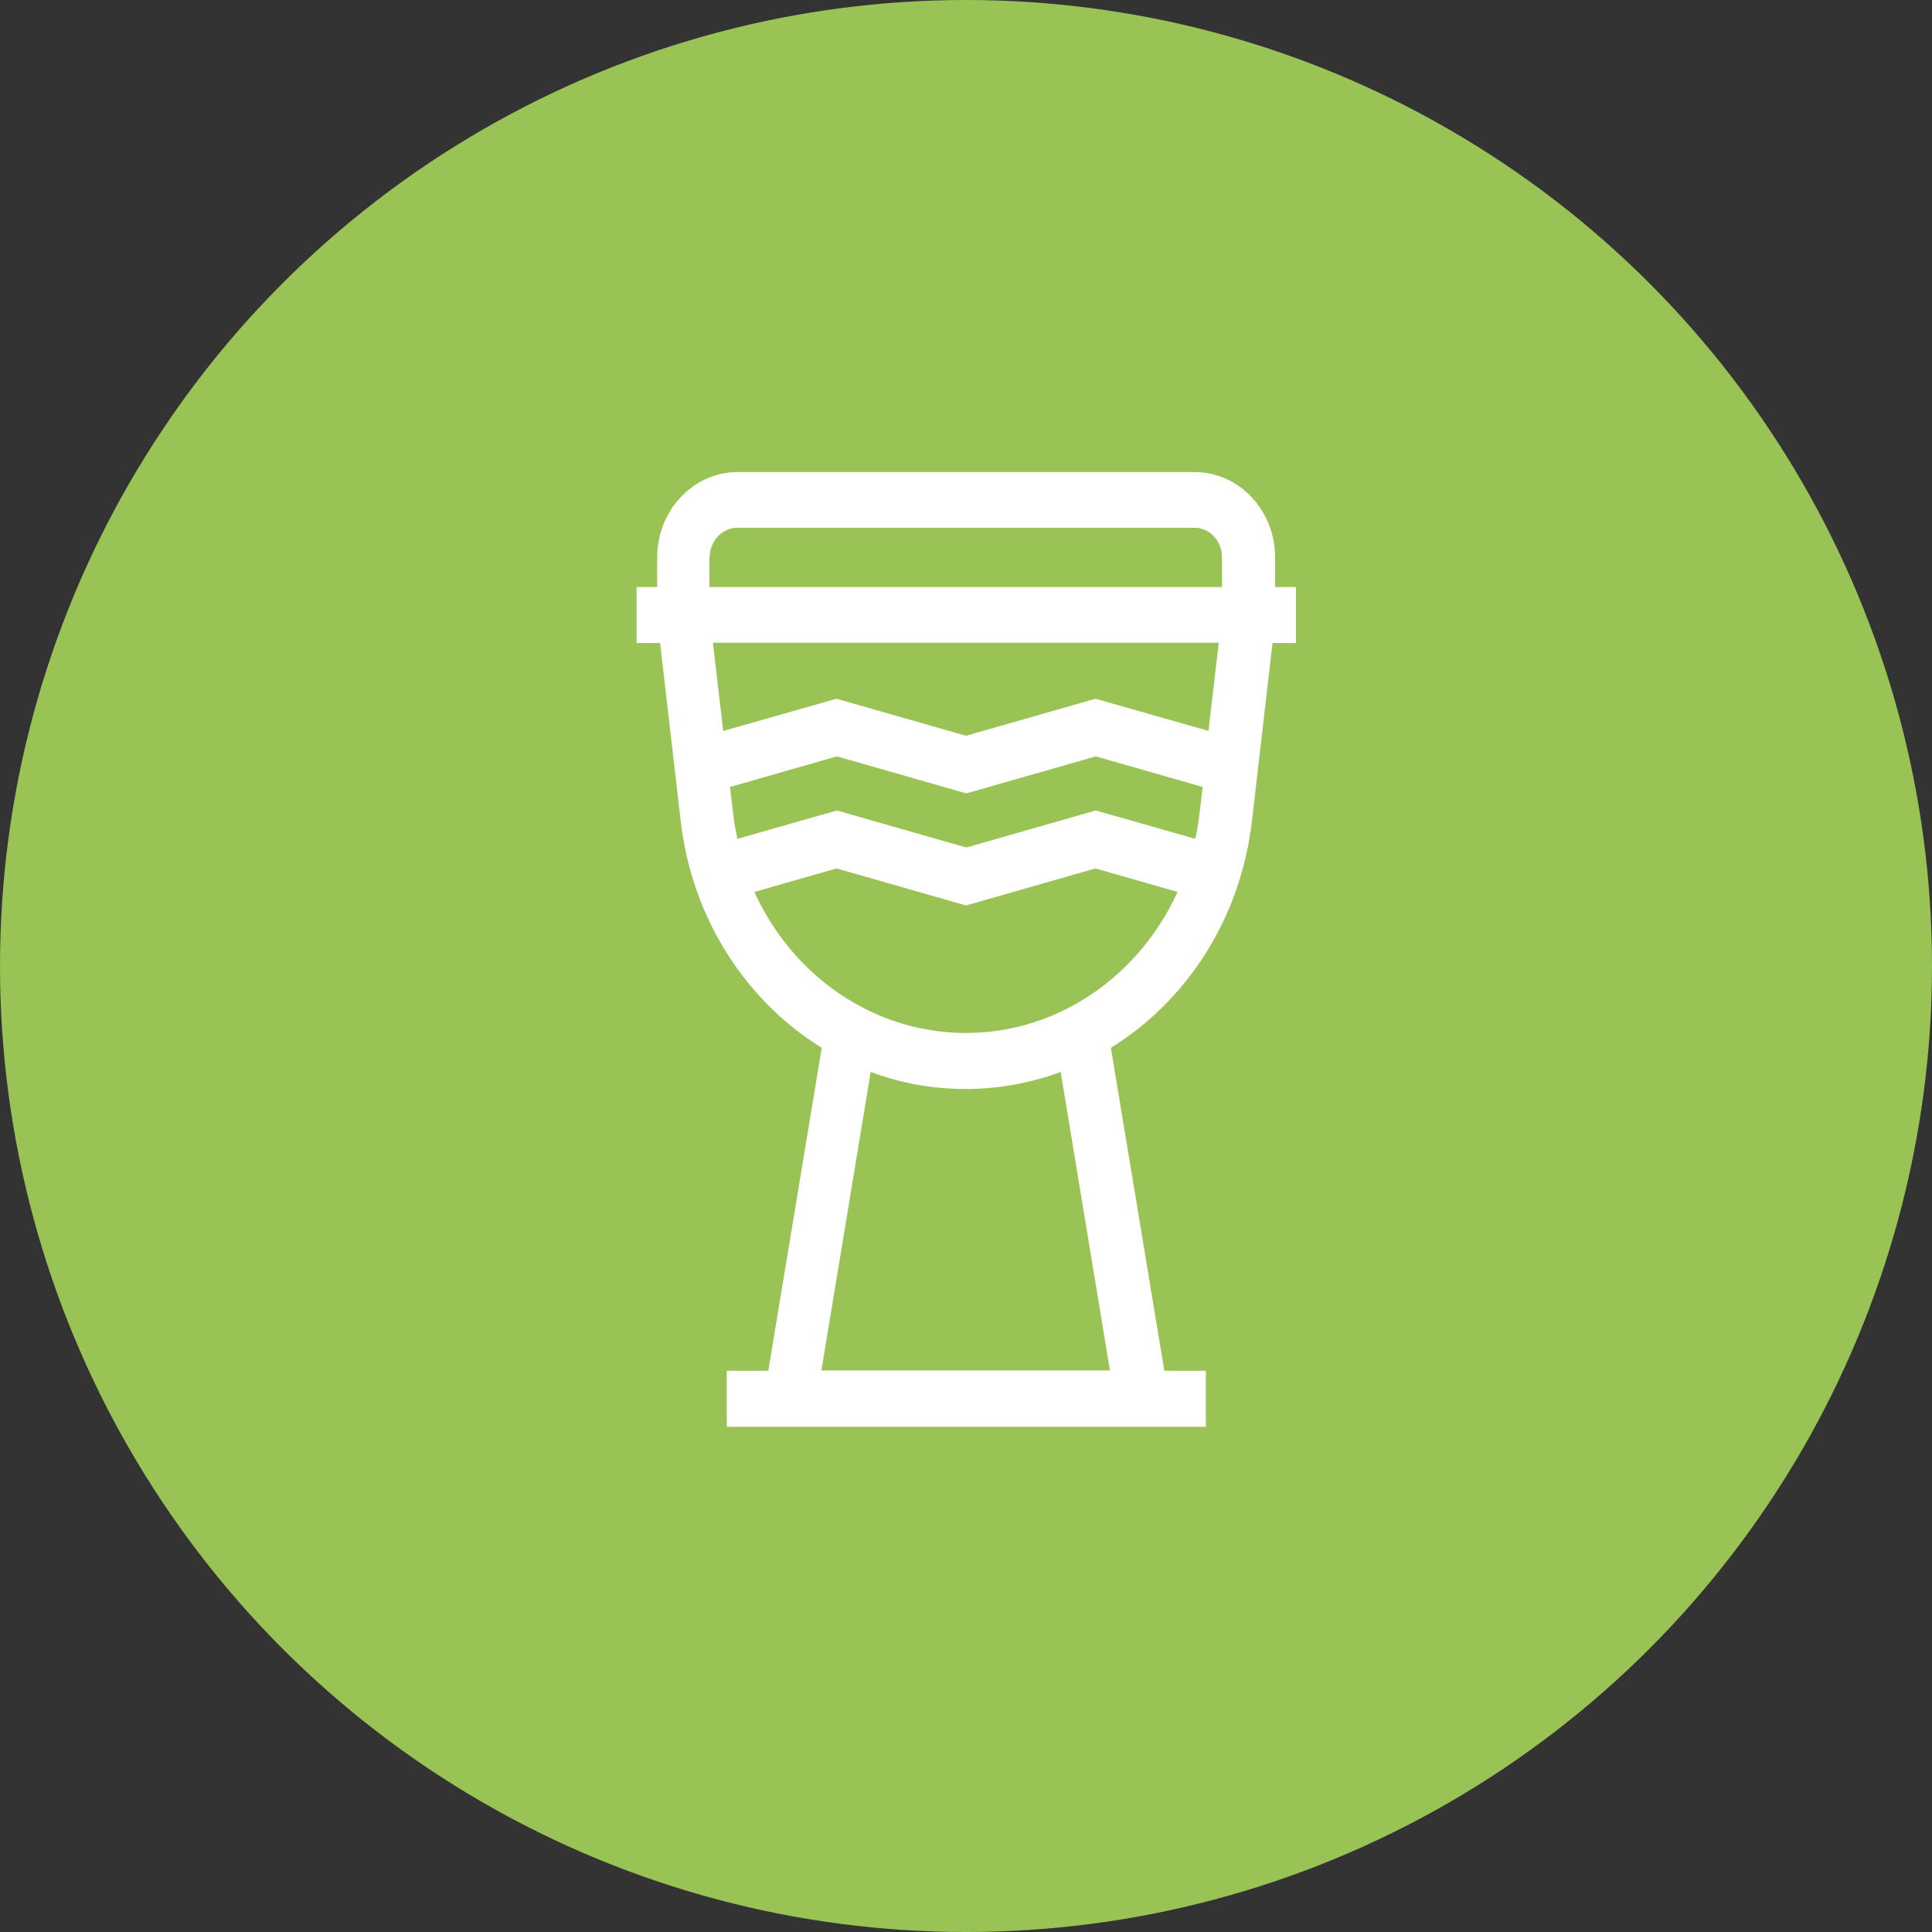 <?xml version="1.0" encoding="UTF-8"?>
<svg id="Layer_1" data-name="Layer 1" xmlns="http://www.w3.org/2000/svg" viewBox="0 0 60 60">
  <rect x="0" y="0" width="60" height="60" fill="#333333" stroke="none"/>
  <circle cx="30" cy="30" r="30" style="fill: #99c355;"/>
  <path d="M40.24,18.23h-.64v-.92c0-1.46-1.12-2.65-2.5-2.65h-14.19c-1.38,0-2.5,1.19-2.5,2.65v.92h-.64v1.74h.73l.64,5.53c.35,3.03,2.03,5.59,4.38,7.04l-1.66,10.03h-1.29v1.74h14.88v-1.74h-1.29l-1.66-10.03c2.35-1.45,4.03-4.01,4.38-7.04l.64-5.53h.73v-1.74ZM22.04,17.31c0-.51.39-.92.86-.92h14.19c.48,0,.86.41.86.92v.92h-15.92v-.92ZM37.12,26.05l-3.09-.88-4.02,1.15-4.02-1.15-3.09.88c-.05-.26-.1-.51-.13-.77l-.1-.84,3.32-.95,4.02,1.15,4.02-1.15,3.32.95-.1.84c-.03.26-.07.52-.13.77ZM34.48,42.56h-8.97l1.53-9.27c.93.35,1.92.53,2.95.53s2.03-.19,2.95-.53l1.53,9.27ZM30,32.08c-2.87,0-5.39-1.77-6.57-4.38l2.55-.73,4.02,1.15,4.02-1.15,2.55.73c-1.19,2.61-3.71,4.38-6.57,4.38ZM37.54,22.7l-3.52-1-4.02,1.15-4.02-1.15-3.52,1-.32-2.74h15.71l-.32,2.74Z" style="fill: #fff;"/>
</svg>